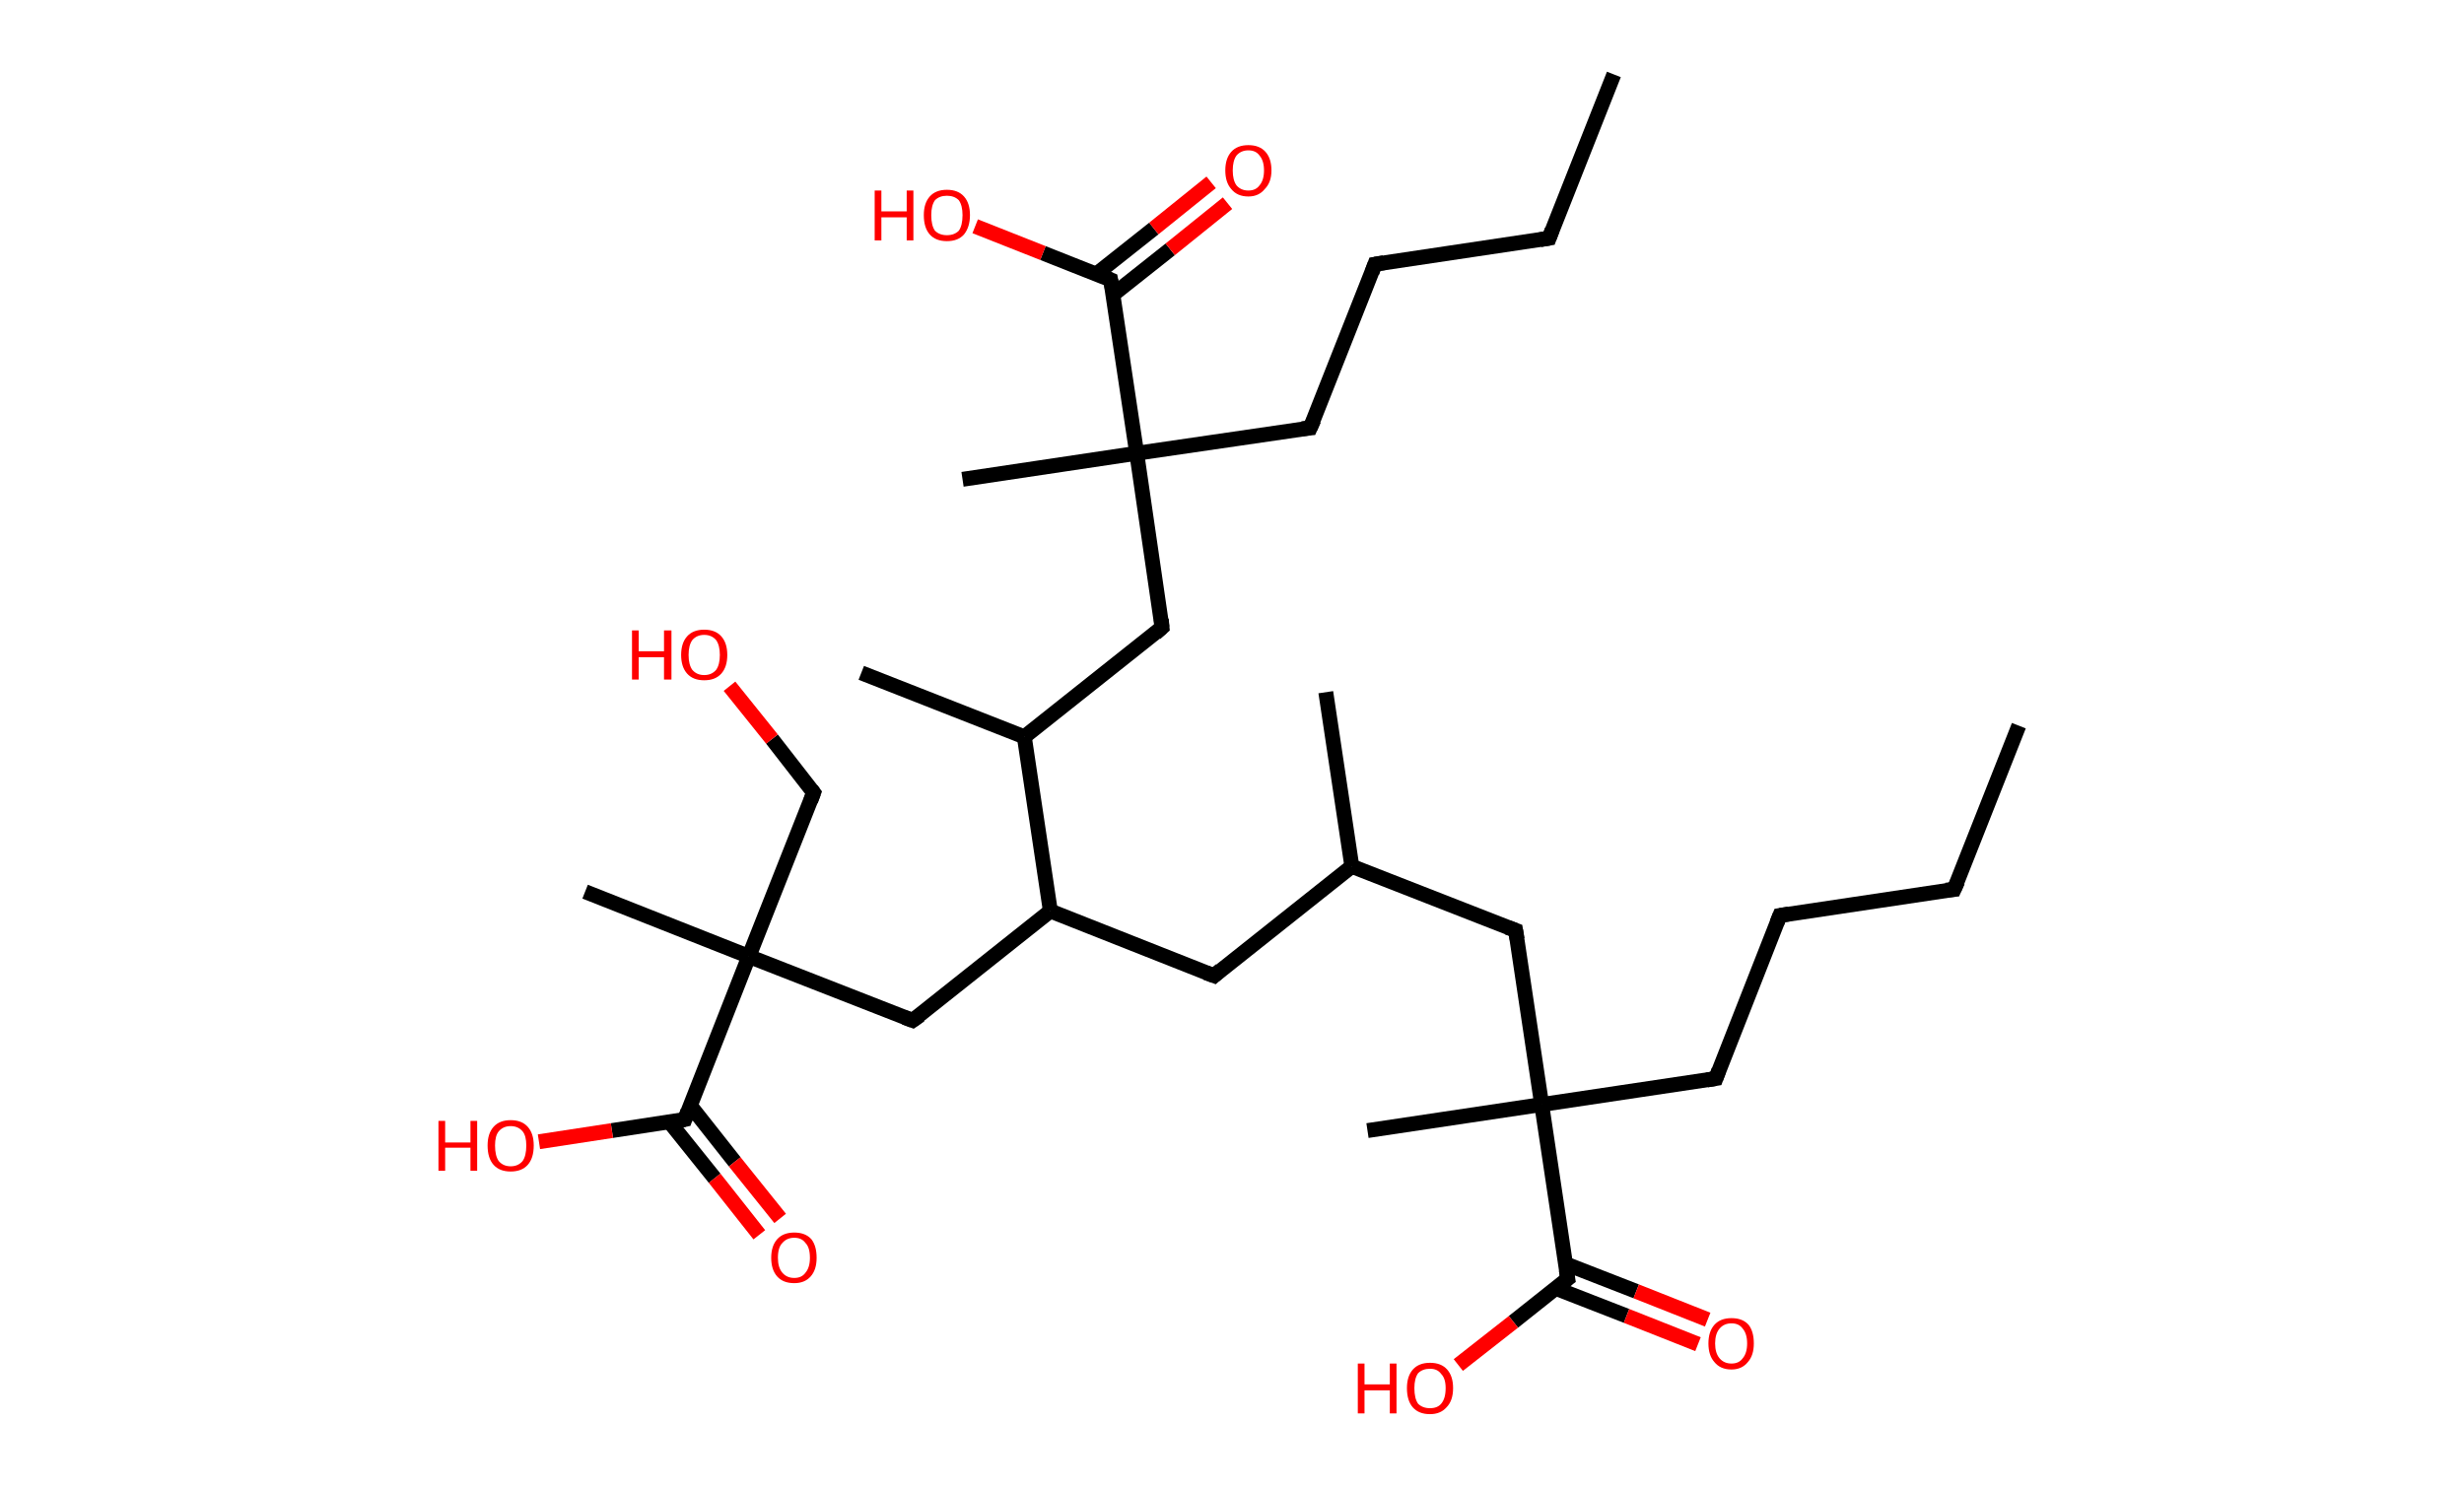 <?xml version='1.0' encoding='ASCII' standalone='yes'?>
<svg xmlns="http://www.w3.org/2000/svg" xmlns:rdkit="http://www.rdkit.org/xml" xmlns:xlink="http://www.w3.org/1999/xlink" version="1.1" baseProfile="full" xml:space="preserve" width="331px" height="200px" viewBox="0 0 331 200">
<!-- END OF HEADER -->
<rect style="opacity:1.0;fill:#FFFFFF;stroke:none" width="331.0" height="200.0" x="0.0" y="0.0"> </rect>
<path class="bond-0 atom-0 atom-1" d="M 271.2,97.5 L 262.5,119.5" style="fill:none;fill-rule:evenodd;stroke:#000000;stroke-width:2.0px;stroke-linecap:butt;stroke-linejoin:miter;stroke-opacity:1"/>
<path class="bond-1 atom-1 atom-2" d="M 262.5,119.5 L 239.1,123.0" style="fill:none;fill-rule:evenodd;stroke:#000000;stroke-width:2.0px;stroke-linecap:butt;stroke-linejoin:miter;stroke-opacity:1"/>
<path class="bond-2 atom-2 atom-3" d="M 239.1,123.0 L 230.5,144.9" style="fill:none;fill-rule:evenodd;stroke:#000000;stroke-width:2.0px;stroke-linecap:butt;stroke-linejoin:miter;stroke-opacity:1"/>
<path class="bond-3 atom-3 atom-4" d="M 230.5,144.9 L 207.1,148.4" style="fill:none;fill-rule:evenodd;stroke:#000000;stroke-width:2.0px;stroke-linecap:butt;stroke-linejoin:miter;stroke-opacity:1"/>
<path class="bond-4 atom-4 atom-5" d="M 207.1,148.4 L 183.7,151.9" style="fill:none;fill-rule:evenodd;stroke:#000000;stroke-width:2.0px;stroke-linecap:butt;stroke-linejoin:miter;stroke-opacity:1"/>
<path class="bond-5 atom-4 atom-6" d="M 207.1,148.4 L 203.6,125.0" style="fill:none;fill-rule:evenodd;stroke:#000000;stroke-width:2.0px;stroke-linecap:butt;stroke-linejoin:miter;stroke-opacity:1"/>
<path class="bond-6 atom-6 atom-7" d="M 203.6,125.0 L 181.6,116.4" style="fill:none;fill-rule:evenodd;stroke:#000000;stroke-width:2.0px;stroke-linecap:butt;stroke-linejoin:miter;stroke-opacity:1"/>
<path class="bond-7 atom-7 atom-8" d="M 181.6,116.4 L 178.1,93.0" style="fill:none;fill-rule:evenodd;stroke:#000000;stroke-width:2.0px;stroke-linecap:butt;stroke-linejoin:miter;stroke-opacity:1"/>
<path class="bond-8 atom-7 atom-9" d="M 181.6,116.4 L 163.1,131.1" style="fill:none;fill-rule:evenodd;stroke:#000000;stroke-width:2.0px;stroke-linecap:butt;stroke-linejoin:miter;stroke-opacity:1"/>
<path class="bond-9 atom-9 atom-10" d="M 163.1,131.1 L 141.1,122.4" style="fill:none;fill-rule:evenodd;stroke:#000000;stroke-width:2.0px;stroke-linecap:butt;stroke-linejoin:miter;stroke-opacity:1"/>
<path class="bond-10 atom-10 atom-11" d="M 141.1,122.4 L 122.6,137.1" style="fill:none;fill-rule:evenodd;stroke:#000000;stroke-width:2.0px;stroke-linecap:butt;stroke-linejoin:miter;stroke-opacity:1"/>
<path class="bond-11 atom-11 atom-12" d="M 122.6,137.1 L 100.6,128.5" style="fill:none;fill-rule:evenodd;stroke:#000000;stroke-width:2.0px;stroke-linecap:butt;stroke-linejoin:miter;stroke-opacity:1"/>
<path class="bond-12 atom-12 atom-13" d="M 100.6,128.5 L 78.6,119.8" style="fill:none;fill-rule:evenodd;stroke:#000000;stroke-width:2.0px;stroke-linecap:butt;stroke-linejoin:miter;stroke-opacity:1"/>
<path class="bond-13 atom-12 atom-14" d="M 100.6,128.5 L 109.3,106.5" style="fill:none;fill-rule:evenodd;stroke:#000000;stroke-width:2.0px;stroke-linecap:butt;stroke-linejoin:miter;stroke-opacity:1"/>
<path class="bond-14 atom-14 atom-15" d="M 109.3,106.5 L 103.7,99.3" style="fill:none;fill-rule:evenodd;stroke:#000000;stroke-width:2.0px;stroke-linecap:butt;stroke-linejoin:miter;stroke-opacity:1"/>
<path class="bond-14 atom-14 atom-15" d="M 103.7,99.3 L 98.0,92.2" style="fill:none;fill-rule:evenodd;stroke:#FF0000;stroke-width:2.0px;stroke-linecap:butt;stroke-linejoin:miter;stroke-opacity:1"/>
<path class="bond-15 atom-12 atom-16" d="M 100.6,128.5 L 92.0,150.4" style="fill:none;fill-rule:evenodd;stroke:#000000;stroke-width:2.0px;stroke-linecap:butt;stroke-linejoin:miter;stroke-opacity:1"/>
<path class="bond-16 atom-16 atom-17" d="M 89.9,150.7 L 96.0,158.3" style="fill:none;fill-rule:evenodd;stroke:#000000;stroke-width:2.0px;stroke-linecap:butt;stroke-linejoin:miter;stroke-opacity:1"/>
<path class="bond-16 atom-16 atom-17" d="M 96.0,158.3 L 102.0,165.9" style="fill:none;fill-rule:evenodd;stroke:#FF0000;stroke-width:2.0px;stroke-linecap:butt;stroke-linejoin:miter;stroke-opacity:1"/>
<path class="bond-16 atom-16 atom-17" d="M 92.7,148.5 L 98.7,156.1" style="fill:none;fill-rule:evenodd;stroke:#000000;stroke-width:2.0px;stroke-linecap:butt;stroke-linejoin:miter;stroke-opacity:1"/>
<path class="bond-16 atom-16 atom-17" d="M 98.7,156.1 L 104.8,163.7" style="fill:none;fill-rule:evenodd;stroke:#FF0000;stroke-width:2.0px;stroke-linecap:butt;stroke-linejoin:miter;stroke-opacity:1"/>
<path class="bond-17 atom-16 atom-18" d="M 92.0,150.4 L 82.2,151.9" style="fill:none;fill-rule:evenodd;stroke:#000000;stroke-width:2.0px;stroke-linecap:butt;stroke-linejoin:miter;stroke-opacity:1"/>
<path class="bond-17 atom-16 atom-18" d="M 82.2,151.9 L 72.4,153.4" style="fill:none;fill-rule:evenodd;stroke:#FF0000;stroke-width:2.0px;stroke-linecap:butt;stroke-linejoin:miter;stroke-opacity:1"/>
<path class="bond-18 atom-10 atom-19" d="M 141.1,122.4 L 137.6,99.0" style="fill:none;fill-rule:evenodd;stroke:#000000;stroke-width:2.0px;stroke-linecap:butt;stroke-linejoin:miter;stroke-opacity:1"/>
<path class="bond-19 atom-19 atom-20" d="M 137.6,99.0 L 115.7,90.4" style="fill:none;fill-rule:evenodd;stroke:#000000;stroke-width:2.0px;stroke-linecap:butt;stroke-linejoin:miter;stroke-opacity:1"/>
<path class="bond-20 atom-19 atom-21" d="M 137.6,99.0 L 156.1,84.3" style="fill:none;fill-rule:evenodd;stroke:#000000;stroke-width:2.0px;stroke-linecap:butt;stroke-linejoin:miter;stroke-opacity:1"/>
<path class="bond-21 atom-21 atom-22" d="M 156.1,84.3 L 152.7,60.9" style="fill:none;fill-rule:evenodd;stroke:#000000;stroke-width:2.0px;stroke-linecap:butt;stroke-linejoin:miter;stroke-opacity:1"/>
<path class="bond-22 atom-22 atom-23" d="M 152.7,60.9 L 129.3,64.4" style="fill:none;fill-rule:evenodd;stroke:#000000;stroke-width:2.0px;stroke-linecap:butt;stroke-linejoin:miter;stroke-opacity:1"/>
<path class="bond-23 atom-22 atom-24" d="M 152.7,60.9 L 176.0,57.5" style="fill:none;fill-rule:evenodd;stroke:#000000;stroke-width:2.0px;stroke-linecap:butt;stroke-linejoin:miter;stroke-opacity:1"/>
<path class="bond-24 atom-24 atom-25" d="M 176.0,57.5 L 184.7,35.5" style="fill:none;fill-rule:evenodd;stroke:#000000;stroke-width:2.0px;stroke-linecap:butt;stroke-linejoin:miter;stroke-opacity:1"/>
<path class="bond-25 atom-25 atom-26" d="M 184.7,35.5 L 208.1,32.0" style="fill:none;fill-rule:evenodd;stroke:#000000;stroke-width:2.0px;stroke-linecap:butt;stroke-linejoin:miter;stroke-opacity:1"/>
<path class="bond-26 atom-26 atom-27" d="M 208.1,32.0 L 216.8,10.0" style="fill:none;fill-rule:evenodd;stroke:#000000;stroke-width:2.0px;stroke-linecap:butt;stroke-linejoin:miter;stroke-opacity:1"/>
<path class="bond-27 atom-22 atom-28" d="M 152.7,60.9 L 149.2,37.6" style="fill:none;fill-rule:evenodd;stroke:#000000;stroke-width:2.0px;stroke-linecap:butt;stroke-linejoin:miter;stroke-opacity:1"/>
<path class="bond-28 atom-28 atom-29" d="M 149.5,39.6 L 157.2,33.5" style="fill:none;fill-rule:evenodd;stroke:#000000;stroke-width:2.0px;stroke-linecap:butt;stroke-linejoin:miter;stroke-opacity:1"/>
<path class="bond-28 atom-28 atom-29" d="M 157.2,33.5 L 164.9,27.3" style="fill:none;fill-rule:evenodd;stroke:#FF0000;stroke-width:2.0px;stroke-linecap:butt;stroke-linejoin:miter;stroke-opacity:1"/>
<path class="bond-28 atom-28 atom-29" d="M 147.3,36.8 L 155.0,30.7" style="fill:none;fill-rule:evenodd;stroke:#000000;stroke-width:2.0px;stroke-linecap:butt;stroke-linejoin:miter;stroke-opacity:1"/>
<path class="bond-28 atom-28 atom-29" d="M 155.0,30.7 L 162.7,24.5" style="fill:none;fill-rule:evenodd;stroke:#FF0000;stroke-width:2.0px;stroke-linecap:butt;stroke-linejoin:miter;stroke-opacity:1"/>
<path class="bond-29 atom-28 atom-30" d="M 149.2,37.6 L 140.1,34.0" style="fill:none;fill-rule:evenodd;stroke:#000000;stroke-width:2.0px;stroke-linecap:butt;stroke-linejoin:miter;stroke-opacity:1"/>
<path class="bond-29 atom-28 atom-30" d="M 140.1,34.0 L 131.0,30.4" style="fill:none;fill-rule:evenodd;stroke:#FF0000;stroke-width:2.0px;stroke-linecap:butt;stroke-linejoin:miter;stroke-opacity:1"/>
<path class="bond-30 atom-4 atom-31" d="M 207.1,148.4 L 210.6,171.8" style="fill:none;fill-rule:evenodd;stroke:#000000;stroke-width:2.0px;stroke-linecap:butt;stroke-linejoin:miter;stroke-opacity:1"/>
<path class="bond-31 atom-31 atom-32" d="M 209.0,173.1 L 218.5,176.8" style="fill:none;fill-rule:evenodd;stroke:#000000;stroke-width:2.0px;stroke-linecap:butt;stroke-linejoin:miter;stroke-opacity:1"/>
<path class="bond-31 atom-31 atom-32" d="M 218.5,176.8 L 228.1,180.6" style="fill:none;fill-rule:evenodd;stroke:#FF0000;stroke-width:2.0px;stroke-linecap:butt;stroke-linejoin:miter;stroke-opacity:1"/>
<path class="bond-31 atom-31 atom-32" d="M 210.3,169.8 L 219.8,173.5" style="fill:none;fill-rule:evenodd;stroke:#000000;stroke-width:2.0px;stroke-linecap:butt;stroke-linejoin:miter;stroke-opacity:1"/>
<path class="bond-31 atom-31 atom-32" d="M 219.8,173.5 L 229.4,177.3" style="fill:none;fill-rule:evenodd;stroke:#FF0000;stroke-width:2.0px;stroke-linecap:butt;stroke-linejoin:miter;stroke-opacity:1"/>
<path class="bond-32 atom-31 atom-33" d="M 210.6,171.8 L 203.3,177.6" style="fill:none;fill-rule:evenodd;stroke:#000000;stroke-width:2.0px;stroke-linecap:butt;stroke-linejoin:miter;stroke-opacity:1"/>
<path class="bond-32 atom-31 atom-33" d="M 203.3,177.6 L 195.9,183.4" style="fill:none;fill-rule:evenodd;stroke:#FF0000;stroke-width:2.0px;stroke-linecap:butt;stroke-linejoin:miter;stroke-opacity:1"/>
<path d="M 263.0,118.4 L 262.5,119.5 L 261.4,119.6" style="fill:none;stroke:#000000;stroke-width:2.0px;stroke-linecap:butt;stroke-linejoin:miter;stroke-opacity:1;"/>
<path d="M 240.3,122.8 L 239.1,123.0 L 238.7,124.0" style="fill:none;stroke:#000000;stroke-width:2.0px;stroke-linecap:butt;stroke-linejoin:miter;stroke-opacity:1;"/>
<path d="M 230.9,143.8 L 230.5,144.9 L 229.3,145.1" style="fill:none;stroke:#000000;stroke-width:2.0px;stroke-linecap:butt;stroke-linejoin:miter;stroke-opacity:1;"/>
<path d="M 203.8,126.2 L 203.6,125.0 L 202.5,124.6" style="fill:none;stroke:#000000;stroke-width:2.0px;stroke-linecap:butt;stroke-linejoin:miter;stroke-opacity:1;"/>
<path d="M 164.0,130.3 L 163.1,131.1 L 162.0,130.7" style="fill:none;stroke:#000000;stroke-width:2.0px;stroke-linecap:butt;stroke-linejoin:miter;stroke-opacity:1;"/>
<path d="M 123.6,136.4 L 122.6,137.1 L 121.5,136.7" style="fill:none;stroke:#000000;stroke-width:2.0px;stroke-linecap:butt;stroke-linejoin:miter;stroke-opacity:1;"/>
<path d="M 108.9,107.6 L 109.3,106.5 L 109.0,106.1" style="fill:none;stroke:#000000;stroke-width:2.0px;stroke-linecap:butt;stroke-linejoin:miter;stroke-opacity:1;"/>
<path d="M 92.4,149.3 L 92.0,150.4 L 91.5,150.5" style="fill:none;stroke:#000000;stroke-width:2.0px;stroke-linecap:butt;stroke-linejoin:miter;stroke-opacity:1;"/>
<path d="M 155.2,85.1 L 156.1,84.3 L 156.0,83.2" style="fill:none;stroke:#000000;stroke-width:2.0px;stroke-linecap:butt;stroke-linejoin:miter;stroke-opacity:1;"/>
<path d="M 174.9,57.6 L 176.0,57.5 L 176.5,56.4" style="fill:none;stroke:#000000;stroke-width:2.0px;stroke-linecap:butt;stroke-linejoin:miter;stroke-opacity:1;"/>
<path d="M 184.3,36.6 L 184.7,35.5 L 185.9,35.3" style="fill:none;stroke:#000000;stroke-width:2.0px;stroke-linecap:butt;stroke-linejoin:miter;stroke-opacity:1;"/>
<path d="M 206.9,32.2 L 208.1,32.0 L 208.5,30.9" style="fill:none;stroke:#000000;stroke-width:2.0px;stroke-linecap:butt;stroke-linejoin:miter;stroke-opacity:1;"/>
<path d="M 149.4,38.7 L 149.2,37.6 L 148.7,37.4" style="fill:none;stroke:#000000;stroke-width:2.0px;stroke-linecap:butt;stroke-linejoin:miter;stroke-opacity:1;"/>
<path d="M 210.4,170.6 L 210.6,171.8 L 210.2,172.1" style="fill:none;stroke:#000000;stroke-width:2.0px;stroke-linecap:butt;stroke-linejoin:miter;stroke-opacity:1;"/>
<path class="atom-15" d="M 84.9 84.7 L 85.8 84.7 L 85.8 87.5 L 89.2 87.5 L 89.2 84.7 L 90.2 84.7 L 90.2 91.3 L 89.2 91.3 L 89.2 88.3 L 85.8 88.3 L 85.8 91.3 L 84.9 91.3 L 84.9 84.7 " fill="#FF0000"/>
<path class="atom-15" d="M 91.5 88.0 Q 91.5 86.4, 92.3 85.5 Q 93.1 84.6, 94.6 84.6 Q 96.1 84.6, 96.9 85.5 Q 97.7 86.4, 97.7 88.0 Q 97.7 89.6, 96.9 90.5 Q 96.1 91.4, 94.6 91.4 Q 93.1 91.4, 92.3 90.5 Q 91.5 89.6, 91.5 88.0 M 94.6 90.7 Q 95.6 90.7, 96.2 90.0 Q 96.7 89.3, 96.7 88.0 Q 96.7 86.7, 96.2 86.0 Q 95.6 85.3, 94.6 85.3 Q 93.6 85.3, 93.0 86.0 Q 92.5 86.7, 92.5 88.0 Q 92.5 89.3, 93.0 90.0 Q 93.6 90.7, 94.6 90.7 " fill="#FF0000"/>
<path class="atom-17" d="M 103.6 169.0 Q 103.6 167.4, 104.4 166.5 Q 105.2 165.6, 106.7 165.6 Q 108.2 165.6, 109.0 166.5 Q 109.7 167.4, 109.7 169.0 Q 109.7 170.6, 108.9 171.5 Q 108.1 172.4, 106.7 172.4 Q 105.2 172.4, 104.4 171.5 Q 103.6 170.6, 103.6 169.0 M 106.7 171.7 Q 107.7 171.7, 108.2 171.0 Q 108.8 170.3, 108.8 169.0 Q 108.8 167.6, 108.2 167.0 Q 107.7 166.3, 106.7 166.3 Q 105.7 166.3, 105.1 167.0 Q 104.5 167.6, 104.5 169.0 Q 104.5 170.3, 105.1 171.0 Q 105.7 171.7, 106.7 171.7 " fill="#FF0000"/>
<path class="atom-18" d="M 58.9 150.6 L 59.8 150.6 L 59.8 153.5 L 63.2 153.5 L 63.2 150.6 L 64.1 150.6 L 64.1 157.3 L 63.2 157.3 L 63.2 154.2 L 59.8 154.2 L 59.8 157.3 L 58.9 157.3 L 58.9 150.6 " fill="#FF0000"/>
<path class="atom-18" d="M 65.5 153.9 Q 65.5 152.3, 66.3 151.4 Q 67.1 150.5, 68.6 150.5 Q 70.1 150.5, 70.9 151.4 Q 71.7 152.3, 71.7 153.9 Q 71.7 155.6, 70.9 156.5 Q 70.1 157.4, 68.6 157.4 Q 67.1 157.4, 66.3 156.5 Q 65.5 155.6, 65.5 153.9 M 68.6 156.7 Q 69.6 156.7, 70.2 156.0 Q 70.7 155.3, 70.7 153.9 Q 70.7 152.6, 70.2 152.0 Q 69.6 151.3, 68.6 151.3 Q 67.6 151.3, 67.0 152.0 Q 66.5 152.6, 66.5 153.9 Q 66.5 155.3, 67.0 156.0 Q 67.6 156.7, 68.6 156.7 " fill="#FF0000"/>
<path class="atom-29" d="M 164.6 22.9 Q 164.6 21.3, 165.4 20.4 Q 166.2 19.5, 167.7 19.5 Q 169.2 19.5, 170.0 20.4 Q 170.8 21.3, 170.8 22.9 Q 170.8 24.5, 169.9 25.4 Q 169.1 26.4, 167.7 26.4 Q 166.2 26.4, 165.4 25.4 Q 164.6 24.5, 164.6 22.9 M 167.7 25.6 Q 168.7 25.6, 169.2 24.9 Q 169.8 24.2, 169.8 22.9 Q 169.8 21.6, 169.2 20.9 Q 168.7 20.2, 167.7 20.2 Q 166.7 20.2, 166.1 20.9 Q 165.6 21.6, 165.6 22.9 Q 165.6 24.2, 166.1 24.9 Q 166.7 25.6, 167.7 25.6 " fill="#FF0000"/>
<path class="atom-30" d="M 117.5 25.6 L 118.4 25.6 L 118.4 28.4 L 121.8 28.4 L 121.8 25.6 L 122.7 25.6 L 122.7 32.3 L 121.8 32.3 L 121.8 29.2 L 118.4 29.2 L 118.4 32.3 L 117.5 32.3 L 117.5 25.6 " fill="#FF0000"/>
<path class="atom-30" d="M 124.1 28.9 Q 124.1 27.3, 124.9 26.4 Q 125.7 25.5, 127.2 25.5 Q 128.7 25.5, 129.5 26.4 Q 130.3 27.3, 130.3 28.9 Q 130.3 30.5, 129.5 31.5 Q 128.7 32.4, 127.2 32.4 Q 125.7 32.4, 124.9 31.5 Q 124.1 30.6, 124.1 28.9 M 127.2 31.6 Q 128.2 31.6, 128.8 31.0 Q 129.3 30.3, 129.3 28.9 Q 129.3 27.6, 128.8 26.9 Q 128.2 26.3, 127.2 26.3 Q 126.2 26.3, 125.6 26.9 Q 125.1 27.6, 125.1 28.9 Q 125.1 30.3, 125.6 31.0 Q 126.2 31.6, 127.2 31.6 " fill="#FF0000"/>
<path class="atom-32" d="M 229.5 180.5 Q 229.5 178.9, 230.3 178.0 Q 231.1 177.1, 232.6 177.1 Q 234.1 177.1, 234.9 178.0 Q 235.6 178.9, 235.6 180.5 Q 235.6 182.1, 234.8 183.0 Q 234.0 184.0, 232.6 184.0 Q 231.1 184.0, 230.3 183.0 Q 229.5 182.1, 229.5 180.5 M 232.6 183.2 Q 233.6 183.2, 234.1 182.5 Q 234.7 181.8, 234.7 180.5 Q 234.7 179.2, 234.1 178.5 Q 233.6 177.8, 232.6 177.8 Q 231.6 177.8, 231.0 178.5 Q 230.4 179.2, 230.4 180.5 Q 230.4 181.8, 231.0 182.5 Q 231.6 183.2, 232.6 183.2 " fill="#FF0000"/>
<path class="atom-33" d="M 182.4 183.2 L 183.3 183.2 L 183.3 186.0 L 186.7 186.0 L 186.7 183.2 L 187.6 183.2 L 187.6 189.9 L 186.7 189.9 L 186.7 186.8 L 183.3 186.8 L 183.3 189.9 L 182.4 189.9 L 182.4 183.2 " fill="#FF0000"/>
<path class="atom-33" d="M 189.0 186.5 Q 189.0 184.9, 189.8 184.0 Q 190.6 183.1, 192.1 183.1 Q 193.6 183.1, 194.4 184.0 Q 195.2 184.9, 195.2 186.5 Q 195.2 188.2, 194.3 189.1 Q 193.5 190.0, 192.1 190.0 Q 190.6 190.0, 189.8 189.1 Q 189.0 188.2, 189.0 186.5 M 192.1 189.2 Q 193.1 189.2, 193.6 188.6 Q 194.2 187.9, 194.2 186.5 Q 194.2 185.2, 193.6 184.6 Q 193.1 183.9, 192.1 183.9 Q 191.1 183.9, 190.5 184.5 Q 190.0 185.2, 190.0 186.5 Q 190.0 187.9, 190.5 188.6 Q 191.1 189.2, 192.1 189.2 " fill="#FF0000"/>
</svg>
